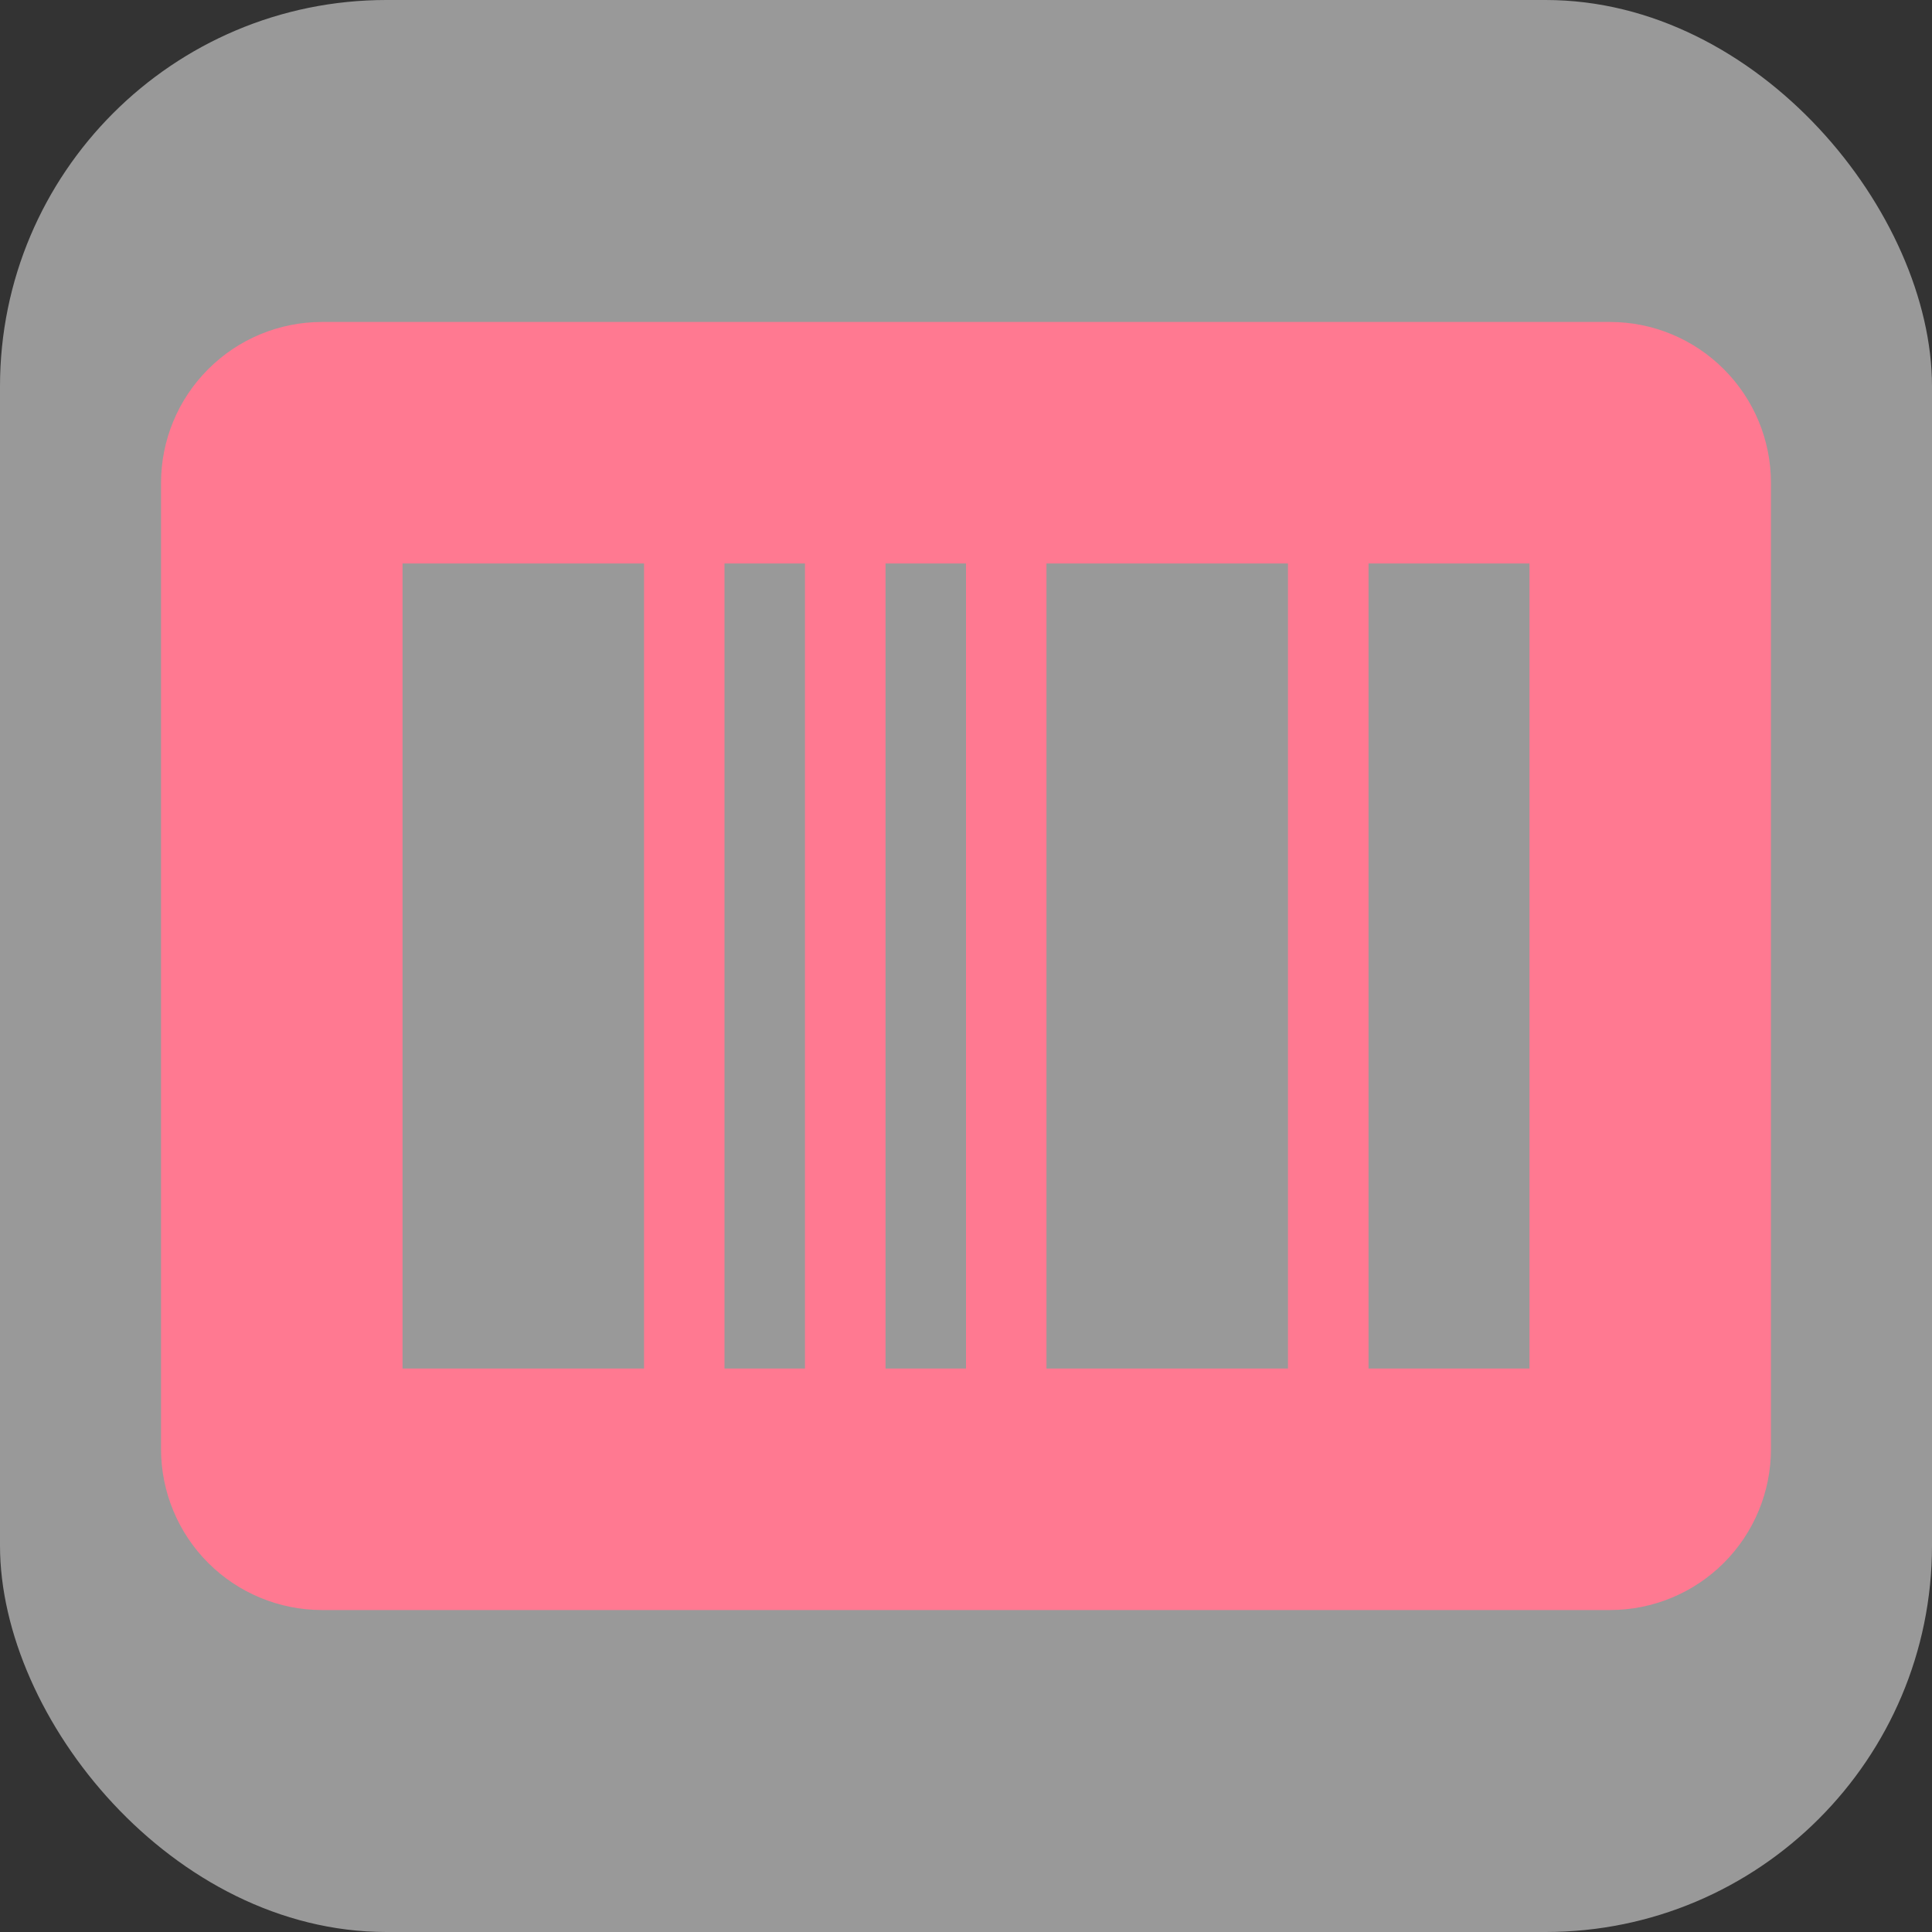 <svg width="20" height="20" viewBox="0 0 20 20" fill="none" xmlns="http://www.w3.org/2000/svg">
<rect x="0" y="0" width="20" height="20" fill="#333333" stroke="none"/>
<g id="bxs:barcode">
<rect width="20" height="20" rx="4" fill="white" fill-opacity="0.5"/>
<path id="Vector" d="M16.667 3.333H3.333C2.891 3.333 2.467 3.509 2.155 3.822C1.842 4.134 1.667 4.558 1.667 5V15C1.667 15.442 1.842 15.866 2.155 16.179C2.467 16.491 2.891 16.667 3.333 16.667H16.667C17.109 16.667 17.533 16.491 17.845 16.179C18.158 15.866 18.333 15.442 18.333 15V5C18.333 4.558 18.158 4.134 17.845 3.822C17.533 3.509 17.109 3.333 16.667 3.333ZM6.667 14.167H4.167V5.833H6.667V14.167ZM8.333 14.167H7.5V5.833H8.333V14.167ZM10 14.167H9.167V5.833H10V14.167ZM13.333 14.167H10.833V5.833H13.333V14.167ZM15.833 14.167H14.167V5.833H15.833V14.167Z" fill="#FF7991"/>
</g>
</svg>
